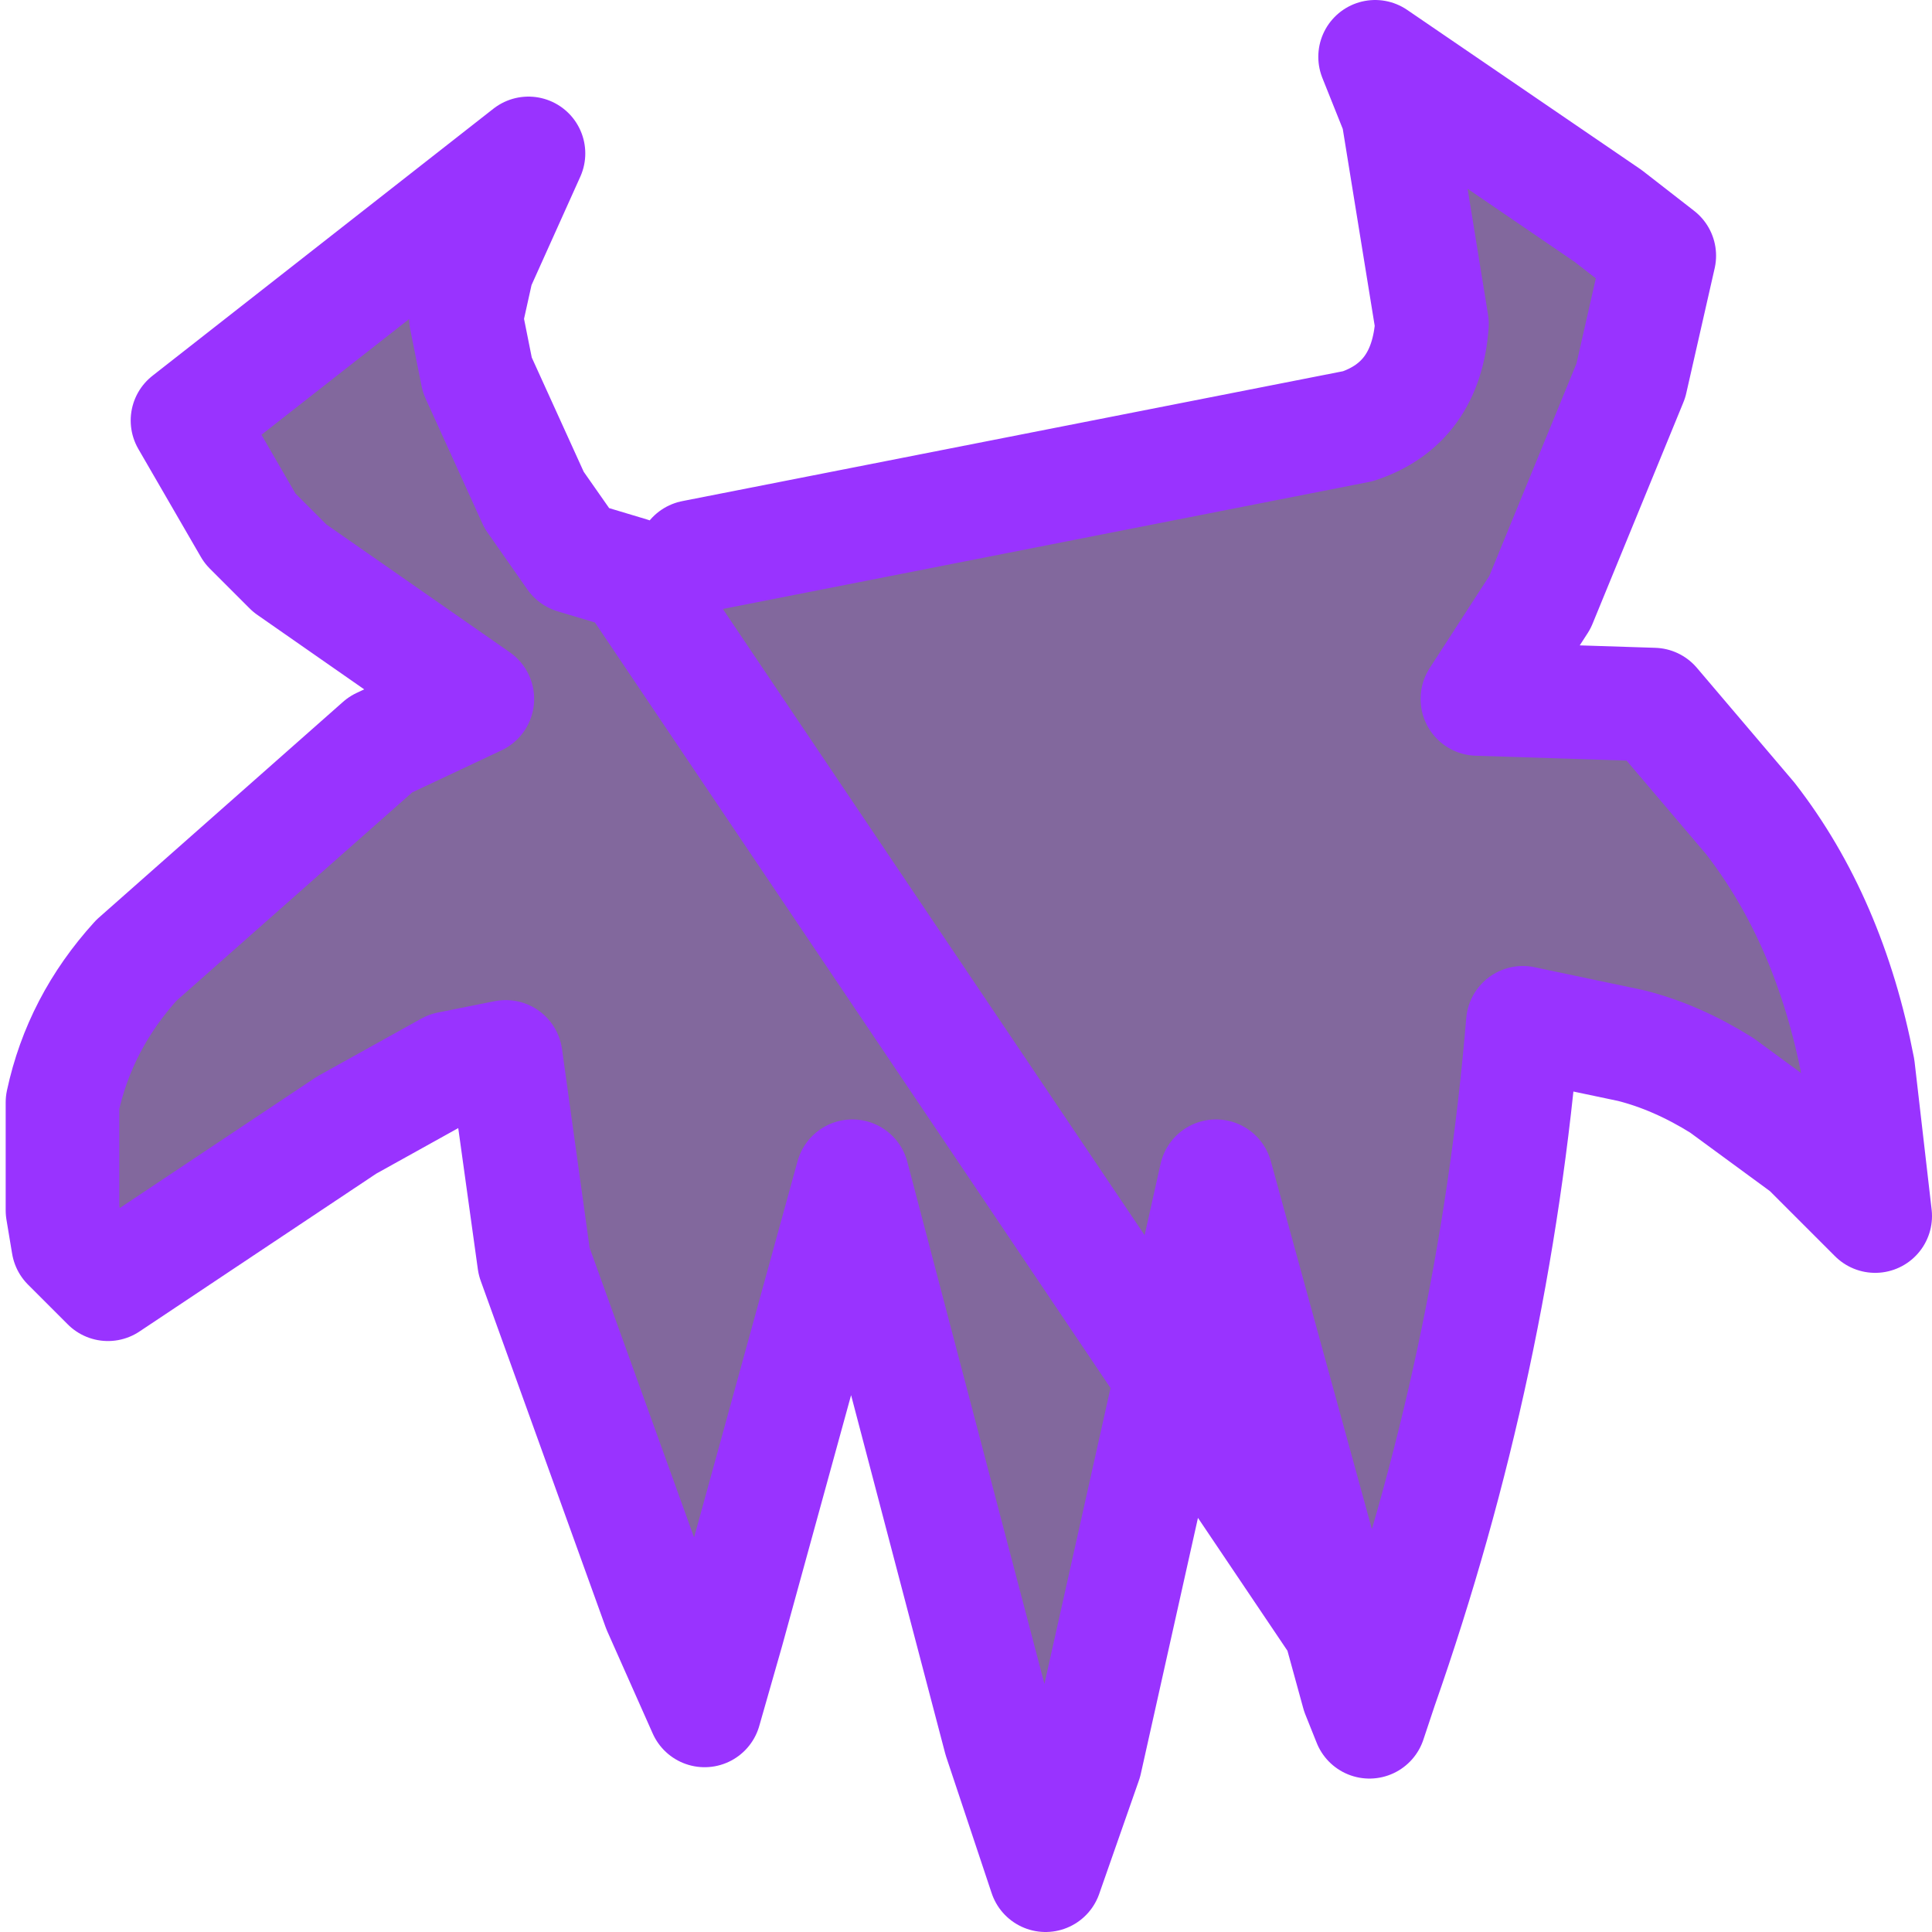 <?xml version="1.0" encoding="UTF-8" standalone="no"?>
<svg xmlns:xlink="http://www.w3.org/1999/xlink" height="17.0px" width="17.0px" xmlns="http://www.w3.org/2000/svg">
  <g transform="matrix(1.0, 0.0, 0.0, 1.0, 8.5, 8.5)">
    <path d="M1.05 7.0 L0.7 8.0 0.3 6.8 1.05 7.0" fill="#663399" fill-opacity="0.69" fill-rule="evenodd" stroke="none"/>
    <path d="M-2.4 -3.6 L3.45 -4.75 Q4.05 -4.95 4.1 -5.65 L3.8 -7.5 3.6 -8.0 5.65 -6.6 6.1 -6.25 5.85 -5.15 5.05 -3.2 4.5 -2.35 6.05 -2.3 6.9 -1.3 Q7.6 -0.4 7.85 0.9 L8.0 2.2 7.4 1.6 6.65 1.05 Q6.25 0.8 5.85 0.7 L4.9 0.5 Q4.65 3.5 3.65 6.35 L3.45 6.4 2.2 1.85 1.05 7.0 0.3 6.8 -1.0 1.85 -2.1 5.85 -2.7 5.65 -3.8 2.6 -4.05 0.8 -4.55 0.9 -5.45 1.4 -7.55 2.8 -7.9 2.45 -7.95 2.15 -7.95 1.2 Q-7.8 0.5 -7.3 -0.05 L-5.15 -1.95 -4.3 -2.35 -5.95 -3.5 -6.3 -3.85 -6.85 -4.8 -3.85 -7.15 -4.3 -6.15 -4.4 -5.7 -4.3 -5.2 -3.8 -4.1 -3.45 -3.6 -2.95 -3.45 -2.4 -3.6" fill="#4a2572" fill-opacity="0.69" fill-rule="evenodd" stroke="none"/>
    <path d="M3.65 6.35 Q4.65 3.5 4.9 0.5 L5.85 0.7 Q6.25 0.8 6.65 1.05 L7.4 1.6 8.0 2.2 7.85 0.9 Q7.6 -0.4 6.9 -1.3 L6.05 -2.3 4.5 -2.35 5.05 -3.2 5.85 -5.15 6.1 -6.25 5.65 -6.6 3.6 -8.0 3.8 -7.5 4.1 -5.65 Q4.05 -4.95 3.45 -4.75 L-2.4 -3.6 M-2.95 -3.45 L-3.45 -3.6 -3.8 -4.1 -4.3 -5.2 -4.4 -5.7 -4.3 -6.15 -3.85 -7.15 -6.85 -4.8 -6.3 -3.85 -5.95 -3.5 -4.3 -2.35 -5.15 -1.95 -7.3 -0.05 Q-7.8 0.5 -7.95 1.2 L-7.95 2.15 -7.9 2.45 -7.55 2.8 -5.45 1.4 -4.55 0.9 -4.05 0.8 -3.8 2.6 -2.7 5.65 -2.3 6.55 -2.1 5.85 -1.0 1.85 0.3 6.8 0.7 8.0 1.05 7.0 2.2 1.85 3.45 6.4 3.55 6.65 3.65 6.35 Z" fill="none" stroke="#9933ff" stroke-linecap="round" stroke-linejoin="round" stroke-width="1.0"/>
  </g>
</svg>
